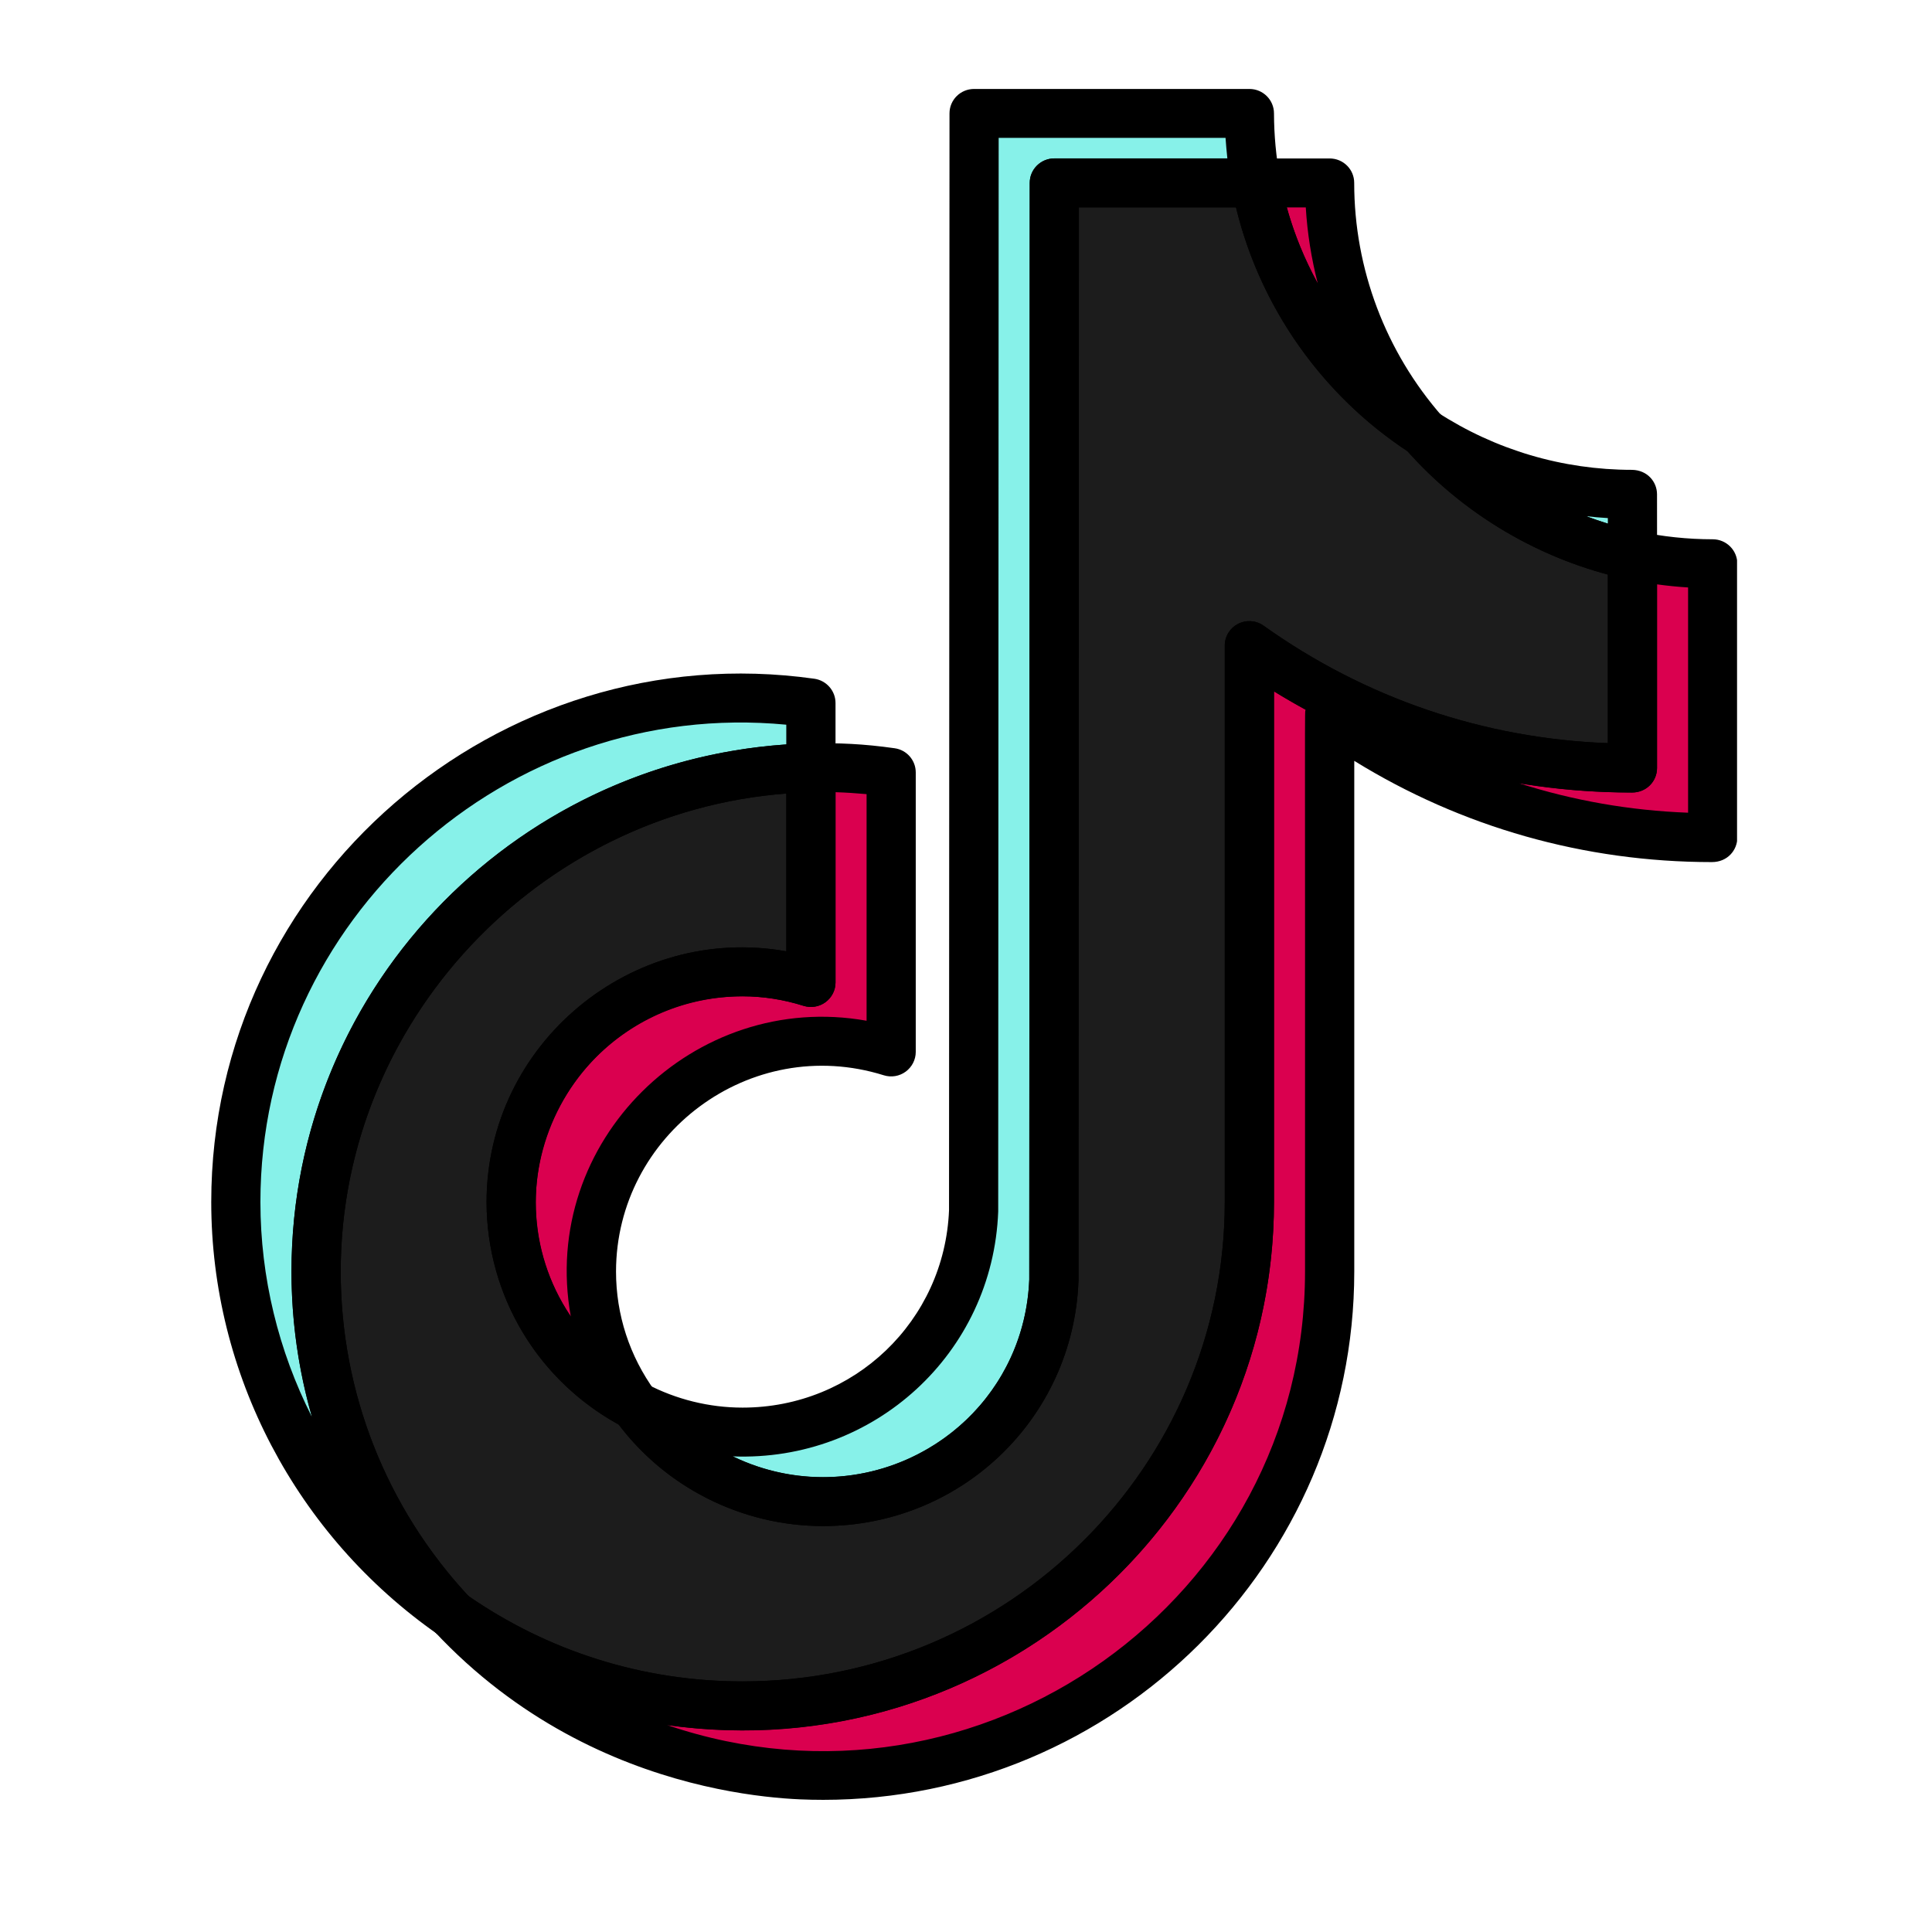 <svg xmlns="http://www.w3.org/2000/svg" xmlns:xlink="http://www.w3.org/1999/xlink" width="150" zoomAndPan="magnify" viewBox="0 0 112.5 112.5" height="150" preserveAspectRatio="xMidYMid meet" version="1.0"><defs><clipPath id="3d5a3afd13"><path d="M 12.293 39 L 49 39 L 49 96 L 12.293 96 Z M 12.293 39 " clip-rule="nonzero"/></clipPath><clipPath id="4c3b919953"><path d="M 35 5.133 L 97 5.133 L 97 89 L 35 89 Z M 35 5.133 " clip-rule="nonzero"/></clipPath><clipPath id="4b4505b11d"><path d="M 24 30 L 101.148 30 L 101.148 105 L 24 105 Z M 24 30 " clip-rule="nonzero"/></clipPath></defs><path fill="#87f1e9" d="M 47.219 44.711 L 47.219 40.934 C 29.727 38.465 13.734 52.133 13.734 69.992 C 13.734 79.918 18.723 88.703 26.332 94.016 C 21.234 88.598 18.402 81.457 18.406 74.035 C 18.406 58.086 31.27 45.082 47.219 44.711 " fill-opacity="1" fill-rule="nonzero"/><path fill="#87f1e9" d="M 47.914 87.438 C 55.176 87.438 61.098 81.695 61.367 74.535 L 61.391 10.648 L 73.129 10.648 C 72.879 9.312 72.754 7.961 72.754 6.602 L 56.719 6.602 L 56.691 70.492 C 56.324 80.355 45.684 86.414 36.988 81.852 C 39.516 85.355 43.582 87.434 47.914 87.438 M 95.055 32.336 L 95.055 28.785 C 90.742 28.789 86.52 27.539 82.91 25.195 C 86.078 28.82 90.34 31.324 95.059 32.336 " fill-opacity="1" fill-rule="nonzero"/><path fill="#da004f" d="M 82.91 25.191 C 79.371 21.164 77.422 16 77.426 10.652 L 73.129 10.652 C 74.254 16.625 77.789 21.879 82.91 25.191 M 43.242 56.59 C 35.805 56.598 29.773 62.594 29.766 69.988 C 29.77 74.969 32.551 79.539 36.988 81.852 C 35.332 79.578 34.438 76.844 34.438 74.035 C 34.445 66.641 40.473 60.641 47.914 60.633 C 49.305 60.633 50.637 60.863 51.891 61.254 L 51.891 44.98 C 50.074 44.723 48.707 44.68 47.219 44.707 L 47.219 57.211 C 45.934 56.801 44.594 56.594 43.242 56.59 " fill-opacity="1" fill-rule="nonzero"/><path fill="#da004f" d="M 95.055 32.336 L 95.055 44.727 C 86.742 44.727 79.043 42.082 72.75 37.594 L 72.75 69.992 C 72.75 86.172 59.516 99.332 43.242 99.332 C 36.957 99.332 31.125 97.359 26.332 94.016 C 31.902 99.988 39.723 103.383 47.914 103.379 C 64.188 103.379 77.426 90.215 77.426 74.039 L 77.426 41.641 C 83.922 46.285 91.727 48.781 99.73 48.773 L 99.73 32.828 C 98.125 32.828 96.566 32.652 95.055 32.332 " fill-opacity="1" fill-rule="nonzero"/><path fill="#1c1c1c" d="M 72.75 69.988 L 72.75 37.594 C 79.25 42.238 87.051 44.734 95.055 44.723 L 95.055 32.336 C 90.336 31.324 86.074 28.816 82.91 25.191 C 77.789 21.879 74.254 16.625 73.129 10.652 L 61.391 10.652 L 61.367 74.539 C 61.098 81.695 55.176 87.438 47.914 87.438 C 43.582 87.434 39.516 85.355 36.988 81.852 C 32.555 79.539 29.77 74.973 29.766 69.992 C 29.777 60.988 38.574 54.5 47.219 57.211 L 47.219 44.711 C 31.27 45.082 18.406 58.086 18.406 74.035 C 18.406 81.75 21.422 88.77 26.332 94.016 C 31.281 97.48 37.188 99.336 43.242 99.332 C 59.516 99.332 72.75 86.168 72.75 69.988 " fill-opacity="1" fill-rule="nonzero"/><g clip-path="url(#3d5a3afd13)"><path fill="#000000" d="M 25.508 95.18 C 17.238 89.406 12.301 79.992 12.301 69.992 C 12.301 51.301 29.031 36.93 47.422 39.523 C 48.125 39.625 48.652 40.227 48.652 40.934 L 48.652 44.711 C 48.652 45.484 48.031 46.113 47.254 46.133 C 32.137 46.484 19.84 59.004 19.84 74.035 C 19.836 81.121 22.512 87.871 27.379 93.043 C 27.879 93.574 27.895 94.398 27.414 94.949 C 26.93 95.5 26.109 95.602 25.508 95.18 Z M 15.164 69.992 C 15.164 74.391 16.219 78.664 18.16 82.5 C 17.379 79.773 16.973 76.93 16.973 74.035 C 16.973 57.812 29.672 44.441 45.785 43.348 L 45.785 42.199 C 29.539 40.641 15.164 53.5 15.164 69.992 Z M 15.164 69.992 " fill-opacity="1" fill-rule="nonzero"/></g><g clip-path="url(#4c3b919953)"><path fill="#000000" d="M 47.914 88.863 C 43.133 88.855 38.613 86.547 35.824 82.68 C 35.438 82.145 35.473 81.414 35.91 80.914 C 36.348 80.418 37.07 80.281 37.66 80.59 C 39.371 81.488 41.301 81.965 43.234 81.965 C 43.238 81.965 43.238 81.965 43.242 81.965 C 49.73 81.965 55.004 76.918 55.262 70.465 L 55.289 6.602 C 55.289 5.816 55.93 5.18 56.719 5.18 L 72.754 5.18 C 73.543 5.18 74.184 5.816 74.184 6.602 C 74.188 7.871 74.305 9.145 74.539 10.387 C 74.703 11.262 74.027 12.074 73.129 12.074 L 62.824 12.074 C 62.801 76.57 62.801 74.547 62.801 74.59 C 62.496 82.594 55.961 88.863 47.914 88.863 Z M 42.668 84.805 C 50.363 88.531 59.586 83.27 59.934 74.508 L 59.961 10.648 C 59.961 9.863 60.602 9.223 61.395 9.223 L 71.469 9.223 C 71.426 8.828 71.391 8.426 71.363 8.027 L 58.152 8.027 C 58.125 72.527 58.125 70.504 58.125 70.547 C 57.816 78.797 50.895 85.125 42.668 84.805 Z M 94.707 33.719 C 89.738 32.641 85.164 29.949 81.828 26.129 C 81.359 25.594 81.359 24.793 81.832 24.258 C 82.301 23.723 83.094 23.613 83.695 24.004 C 87.074 26.199 90.996 27.359 95.035 27.359 C 95.926 27.375 96.488 28.055 96.488 28.785 C 96.488 32.727 96.504 32.434 96.461 32.637 C 96.301 33.371 95.52 33.918 94.707 33.719 Z M 92.363 30.059 C 92.777 30.215 93.199 30.359 93.625 30.492 L 93.625 30.168 C 93.203 30.145 92.781 30.105 92.363 30.059 Z M 92.363 30.059 " fill-opacity="1" fill-rule="nonzero"/></g><path fill="#000000" d="M 36.324 83.113 C 31.398 80.547 28.34 75.52 28.332 69.992 C 28.344 60.758 36.797 53.793 45.789 55.395 L 45.789 44.707 C 45.789 43.934 46.414 43.297 47.191 43.285 C 48.832 43.254 50.285 43.312 52.094 43.57 C 52.801 43.668 53.324 44.27 53.324 44.98 L 53.324 61.254 C 53.324 61.707 53.105 62.133 52.738 62.402 C 52.371 62.672 51.898 62.75 51.461 62.613 C 43.668 60.176 35.879 66.082 35.871 74.039 C 35.871 76.559 36.66 78.973 38.148 81.016 C 38.539 81.551 38.508 82.285 38.07 82.785 C 37.637 83.285 36.91 83.422 36.324 83.113 Z M 43.238 58.012 C 33.586 58.027 27.922 68.789 33.238 76.66 C 31.398 66.457 40.441 57.645 50.461 59.438 L 50.461 46.242 C 49.859 46.188 49.258 46.148 48.652 46.129 L 48.652 57.211 C 48.652 57.664 48.434 58.09 48.066 58.359 C 47.695 58.629 47.223 58.703 46.785 58.566 C 45.637 58.203 44.441 58.016 43.238 58.012 Z M 82.129 26.387 C 76.707 22.879 72.91 17.238 71.723 10.914 C 71.559 10.039 72.234 9.227 73.129 9.227 L 77.426 9.227 C 78.219 9.227 78.859 9.867 78.855 10.652 C 78.855 15.656 80.68 20.484 83.988 24.254 C 84.461 24.789 84.461 25.59 83.992 26.125 C 83.523 26.66 82.73 26.773 82.129 26.387 Z M 74.93 12.078 C 75.359 13.625 75.969 15.109 76.734 16.508 C 76.363 15.062 76.125 13.582 76.035 12.078 Z M 74.93 12.078 " fill-opacity="1" fill-rule="nonzero"/><g clip-path="url(#4b4505b11d)"><path fill="#000000" d="M 25.281 94.984 C 24.785 94.449 24.773 93.625 25.254 93.078 C 25.734 92.527 26.555 92.43 27.156 92.848 C 31.898 96.16 37.461 97.91 43.242 97.91 C 58.723 97.91 71.32 85.387 71.32 69.992 L 71.32 37.594 C 71.32 37.059 71.617 36.57 72.098 36.324 C 72.574 36.082 73.148 36.125 73.586 36.438 C 79.492 40.648 86.391 43 93.625 43.273 L 93.625 32.398 C 93.582 31.461 94.441 30.742 95.355 30.938 C 96.797 31.246 98.27 31.402 99.73 31.402 C 100.523 31.402 101.164 32.039 101.164 32.828 L 101.164 48.773 C 101.164 49.508 100.59 50.199 99.684 50.199 C 92.258 50.199 85.113 48.168 78.859 44.305 L 78.859 74.039 C 78.859 91.004 64.977 104.805 47.914 104.805 C 47.715 104.762 35.008 105.414 25.281 94.984 Z M 38.848 100.449 C 57.035 106.648 75.992 93.121 75.992 74.039 C 76.004 39.484 75.961 41.617 76.027 41.324 C 75.406 40.988 74.789 40.629 74.184 40.258 L 74.184 69.992 C 74.184 88.617 57.547 103.109 38.848 100.449 Z M 88.445 45.605 C 91.609 46.617 94.918 47.199 98.297 47.324 L 98.297 34.207 C 97.695 34.172 97.09 34.109 96.488 34.027 L 96.488 44.727 C 96.488 45.512 95.848 46.148 95.055 46.148 C 92.82 46.148 90.613 45.965 88.445 45.605 Z M 88.445 45.605 " fill-opacity="1" fill-rule="nonzero"/></g><path fill="#000000" d="M 25.508 95.18 C 25.426 95.125 25.352 95.059 25.281 94.984 C 19.926 89.266 16.973 81.824 16.973 74.035 C 16.973 57.305 30.445 43.676 47.184 43.285 C 48.016 43.27 48.652 43.93 48.652 44.711 L 48.652 57.211 C 48.652 57.664 48.434 58.09 48.066 58.359 C 47.699 58.629 47.223 58.707 46.789 58.57 C 45.613 58.199 44.422 58.016 43.242 58.016 C 36.609 58.023 31.207 63.395 31.199 69.992 C 31.203 74.457 33.68 78.52 37.656 80.59 C 37.855 80.695 38.023 80.844 38.156 81.023 C 40.406 84.145 44.055 86.008 47.918 86.012 C 54.402 86.012 59.68 80.965 59.934 74.512 L 59.961 10.652 C 59.961 9.863 60.602 9.227 61.391 9.227 L 73.129 9.227 C 73.82 9.227 74.41 9.715 74.539 10.391 C 75.582 15.953 78.922 20.91 83.691 23.996 C 83.805 24.07 83.906 24.156 83.992 24.258 C 86.934 27.629 90.973 30.004 95.359 30.941 C 96.02 31.086 96.488 31.664 96.488 32.336 L 96.488 44.723 C 96.488 45.465 95.91 46.148 95.008 46.148 C 87.582 46.148 80.438 44.121 74.184 40.258 L 74.184 69.988 C 74.184 86.953 60.305 100.758 43.242 100.758 C 36.617 100.758 30.539 98.703 25.508 95.18 Z M 27.277 92.938 C 31.977 96.188 37.484 97.906 43.215 97.906 C 58.777 97.906 71.316 85.34 71.316 69.988 L 71.316 37.594 C 71.316 36.434 72.641 35.758 73.586 36.438 C 79.488 40.656 86.391 43.008 93.625 43.273 L 93.625 33.457 C 89.137 32.258 85.039 29.738 81.961 26.277 C 76.957 22.98 73.371 17.859 71.969 12.074 L 62.824 12.074 L 62.801 74.539 C 62.801 74.559 62.801 74.574 62.797 74.594 C 62.496 82.594 55.961 88.863 47.914 88.863 C 43.242 88.859 38.828 86.656 36.027 82.953 C 31.277 80.344 28.34 75.406 28.332 69.992 C 28.344 60.75 36.812 53.785 45.785 55.395 L 45.785 46.207 C 31.352 47.305 19.84 59.492 19.84 74.035 C 19.84 81.051 22.48 87.758 27.277 92.938 Z M 27.277 92.938 " fill-opacity="1" fill-rule="nonzero"/></svg>